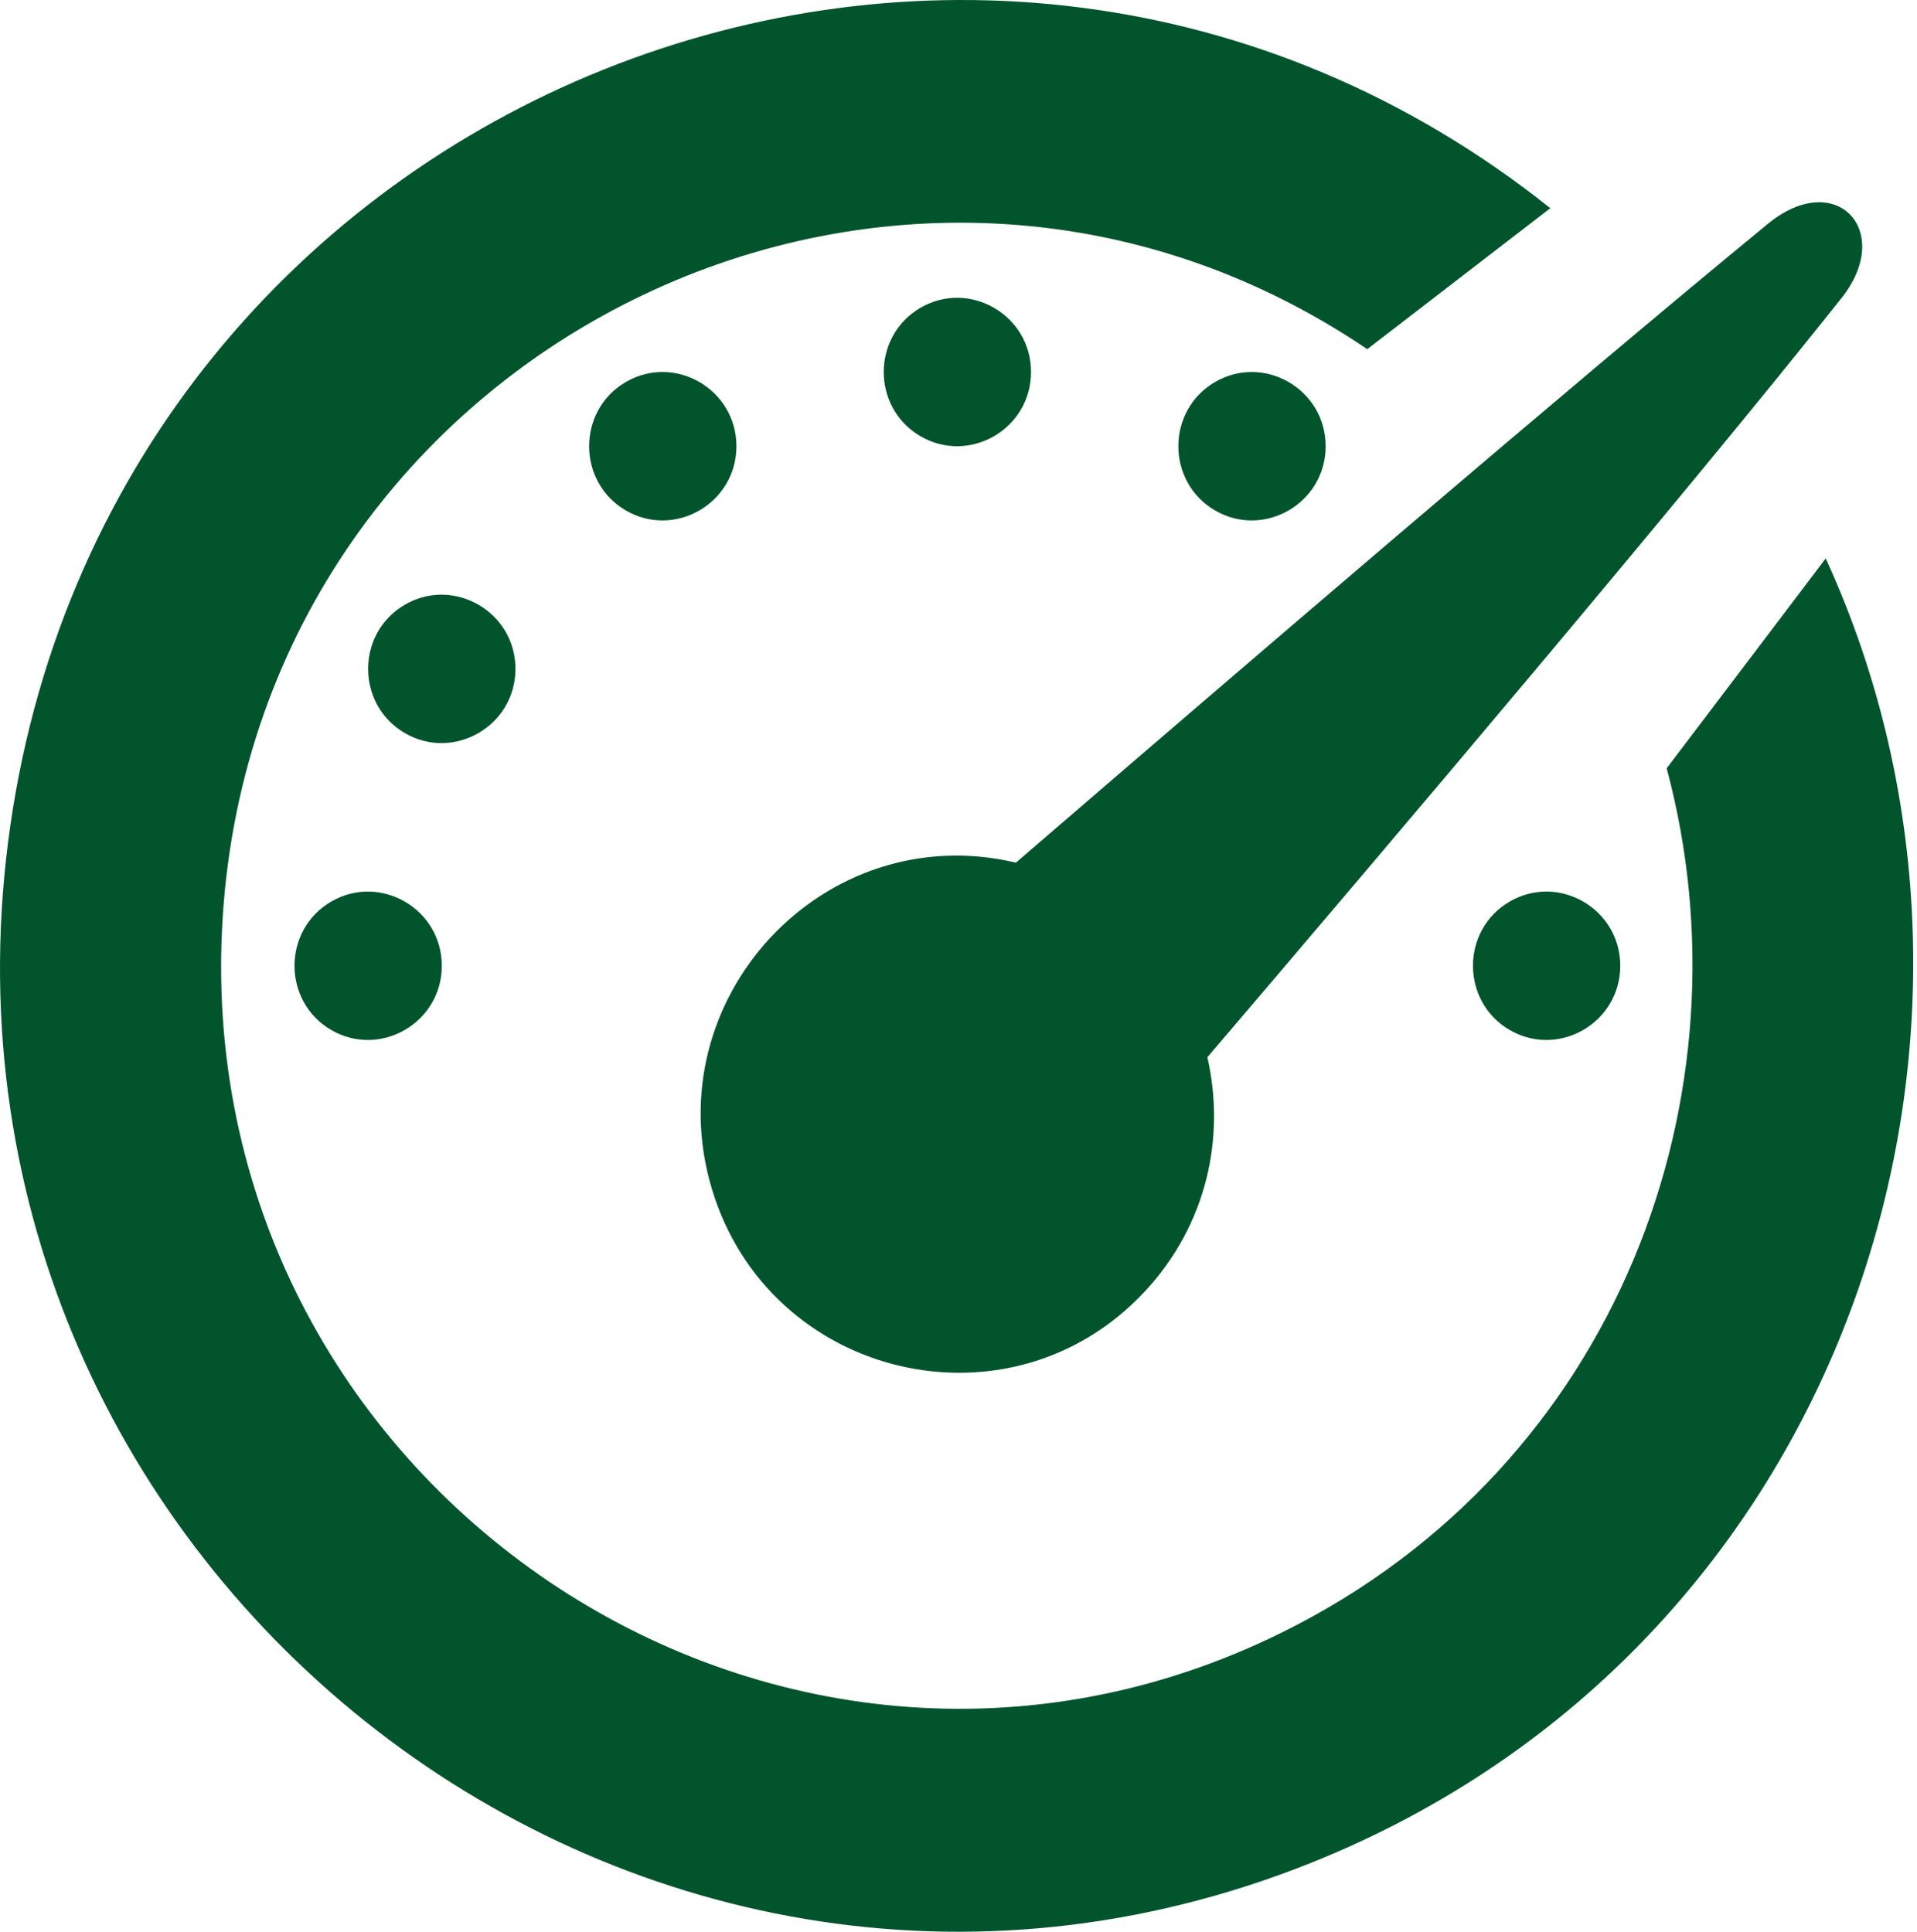 <svg width="127" height="128" viewBox="0 0 127 128" fill="none" xmlns="http://www.w3.org/2000/svg">
<g clip-path="url(#clip0_67_704)">
<path d="M75.828 85.59C66.894 95.162 50.927 91.362 47.157 78.766C43.388 66.175 54.606 54.15 67.304 57.16C81.729 44.724 104.139 25.487 117.12 14.832C121.647 11.115 125.526 15.313 121.999 19.75C111.707 32.713 92.435 55.465 79.988 70.055C81.187 75.305 79.993 81.128 75.828 85.59ZM107.342 63.993C107.342 60.221 103.263 57.851 100.017 59.737C96.772 61.623 96.772 66.363 100.017 68.249C103.263 70.135 107.342 67.765 107.342 63.993ZM34.149 44.321C34.149 40.549 30.07 38.179 26.824 40.065C23.578 41.951 23.578 46.691 26.824 48.578C30.07 50.464 34.149 48.093 34.149 44.321ZM29.27 63.993C29.27 60.221 25.19 57.851 21.945 59.737C18.699 61.623 18.699 66.363 21.945 68.249C25.191 70.135 29.27 67.765 29.27 63.993ZM48.788 29.567C48.788 25.796 44.708 23.425 41.463 25.311C38.217 27.197 38.217 31.938 41.463 33.824C44.708 35.709 48.788 33.339 48.788 29.567ZM87.824 29.567C87.824 25.796 83.745 23.425 80.499 25.311C77.253 27.197 77.253 31.938 80.499 33.824C83.745 35.709 87.824 33.339 87.824 29.567ZM68.306 24.649C68.306 20.878 64.227 18.507 60.981 20.393C57.735 22.279 57.735 27.02 60.981 28.905C64.227 30.791 68.306 28.421 68.306 24.649ZM110.416 50.908C116.177 72.397 107.312 97.105 84.931 108.168C51.331 124.776 12.255 98.301 14.764 60.626C17.271 22.956 59.489 2.083 90.58 23.137L102.707 13.795C64.511 -16.66 7.697 6.113 0.686 54.689C-6.324 103.265 41.68 141.541 86.887 123.42C122.354 109.204 135.416 68.564 120.953 37.004L110.416 50.908Z" fill="#02542D"/>
</g>
<defs>
<clipPath id="clip0_67_704">
<rect width="127" height="128" fill="white"/>
</clipPath>
</defs>
</svg>
